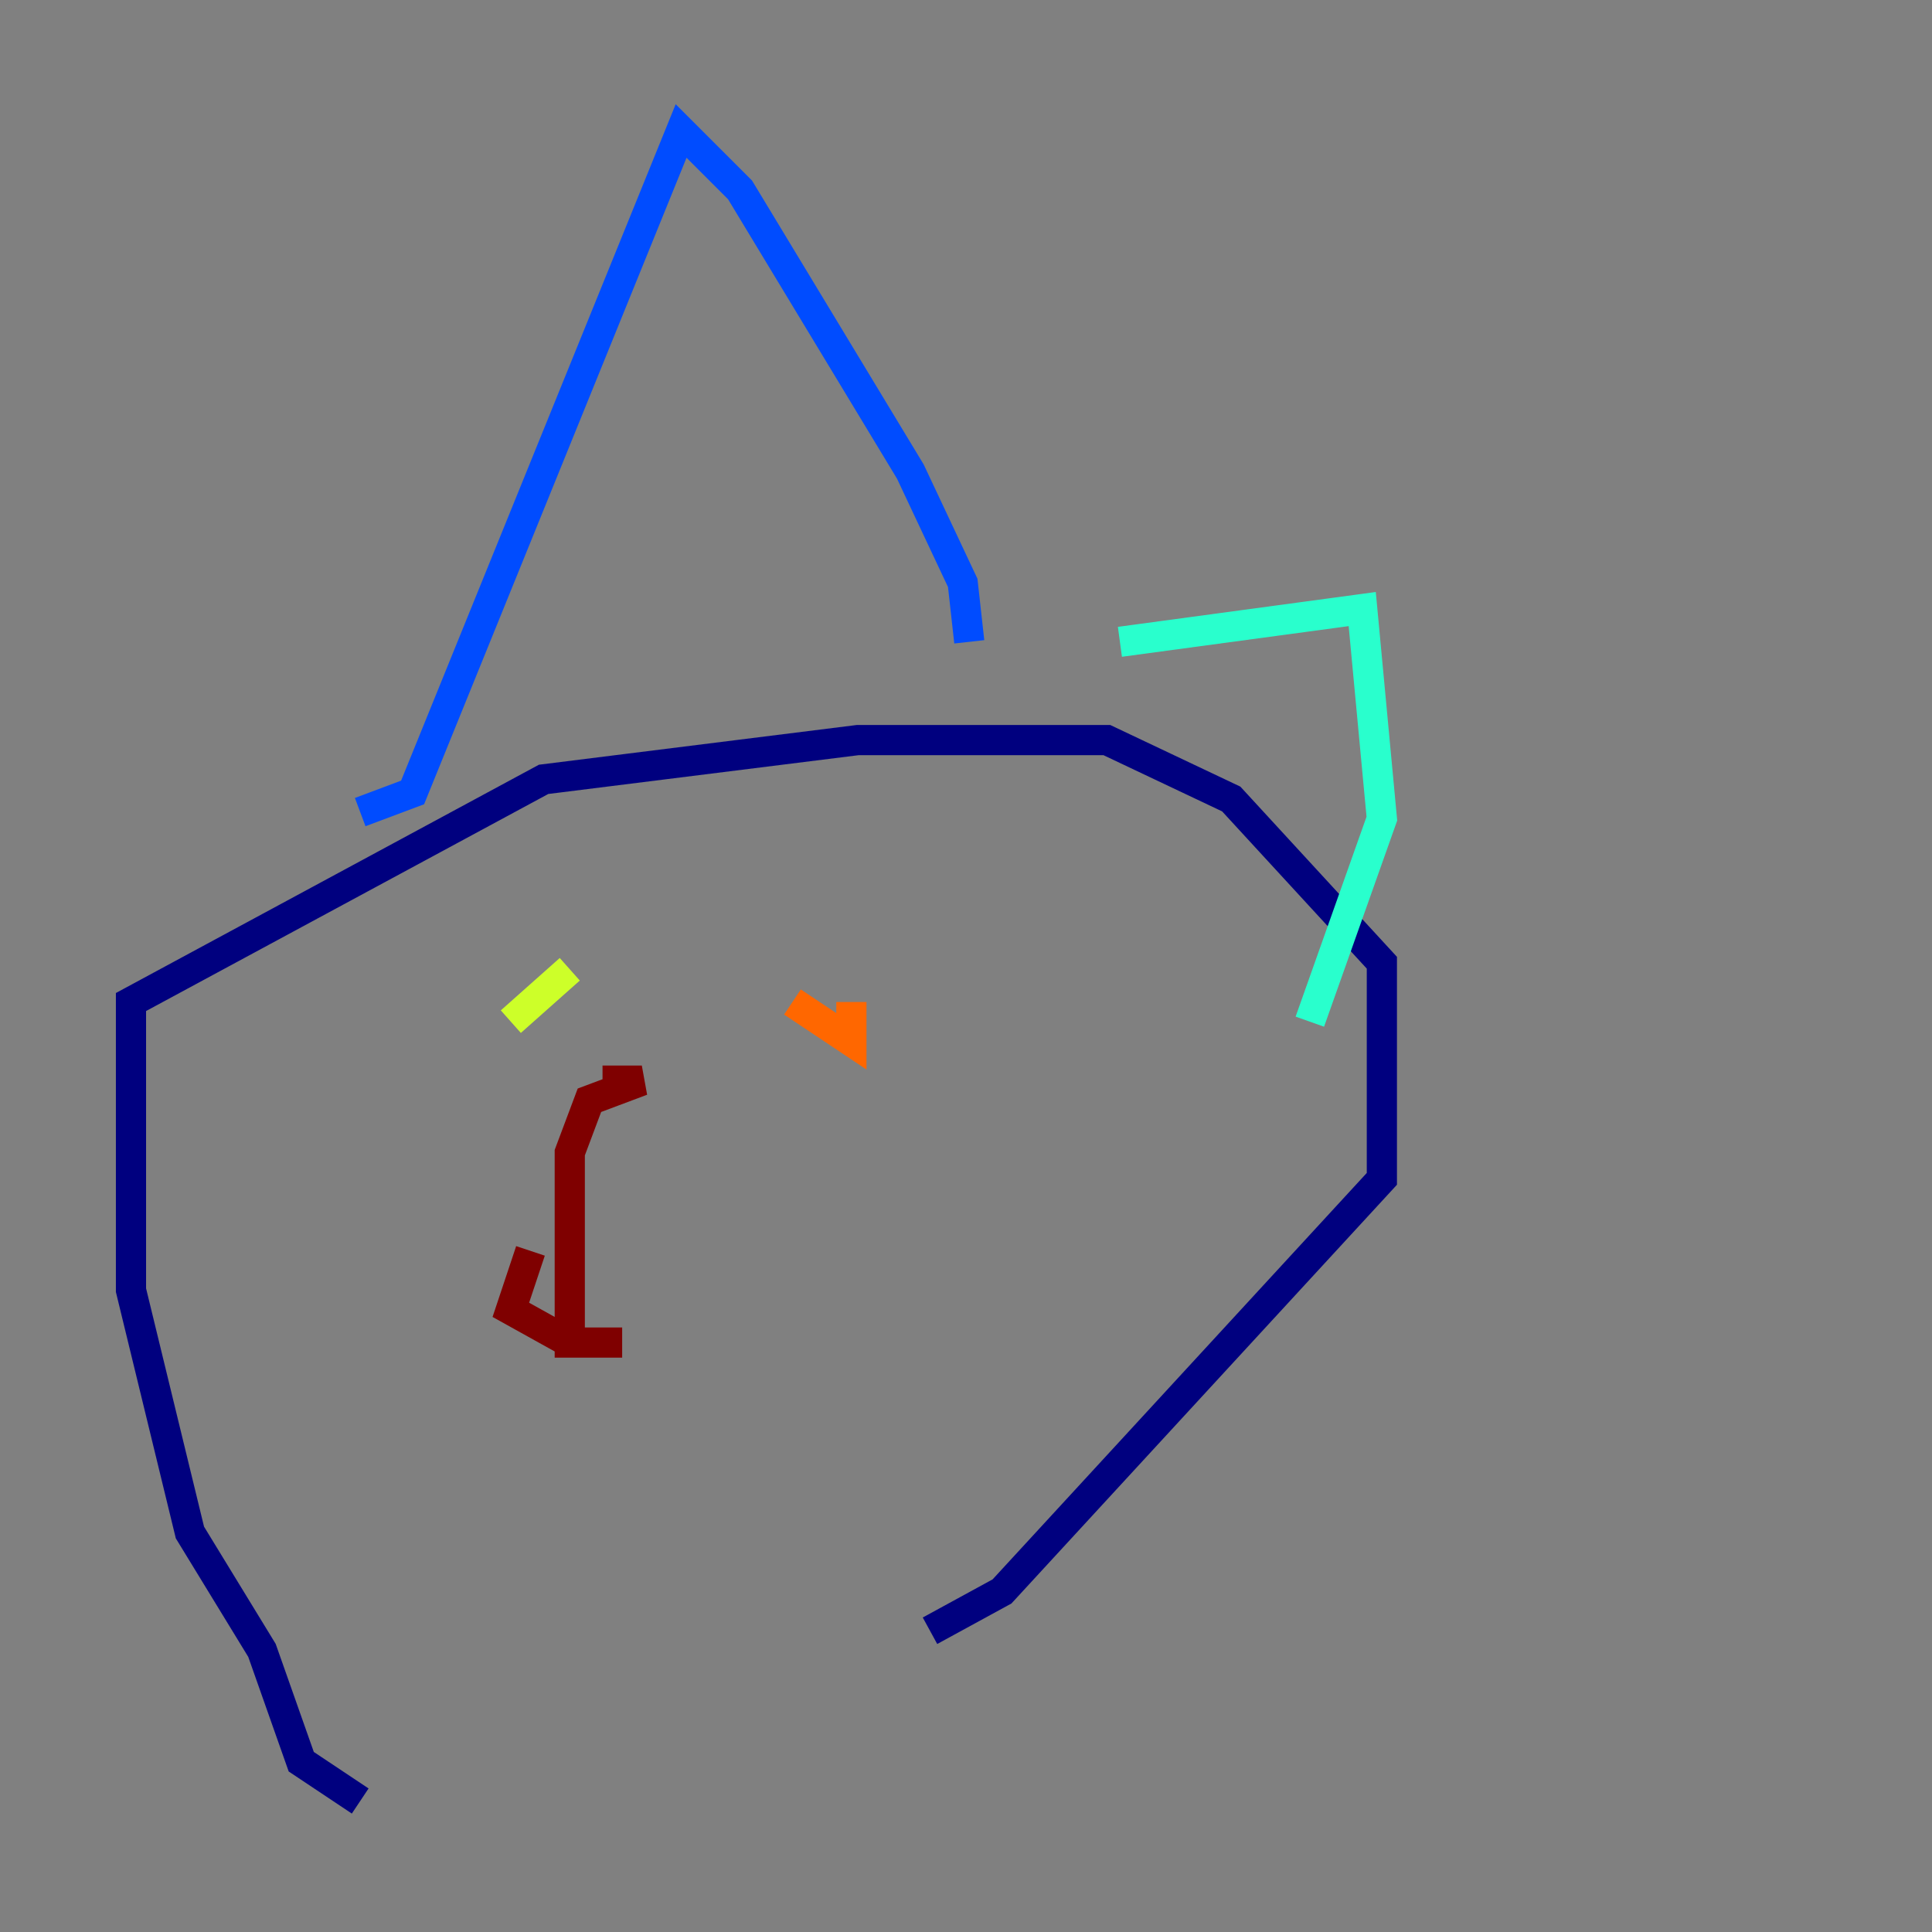 <?xml version="1.0" encoding="utf-8" ?>
<svg baseProfile="tiny" height="128" version="1.2" viewBox="0,0,128,128" width="128" xmlns="http://www.w3.org/2000/svg" xmlns:ev="http://www.w3.org/2001/xml-events" xmlns:xlink="http://www.w3.org/1999/xlink"><rect x="0" y="0" width="128" height="128" fill="#808080" stroke="none"/><defs /><polyline fill="none" points="23.864,119.322 19.959,116.719 17.356,109.342 12.583,101.532 8.678,85.478 8.678,66.386 36.014,51.634 56.841,49.031 73.329,49.031 81.573,52.936 91.552,63.783 91.552,78.102 66.386,105.437 61.614,108.041" stroke="#00007f" stroke-width="2" /><polyline fill="none" points="23.864,53.803 27.336,52.502 45.125,8.678 49.031,12.583 60.312,31.241 63.783,38.617 64.217,42.522" stroke="#004cff" stroke-width="2" /><polyline fill="none" points="74.197,42.522 90.251,40.352 91.552,54.237 86.78,67.688" stroke="#29ffcd" stroke-width="2" /><polyline fill="none" points="33.844,67.688 37.749,64.217" stroke="#cdff29" stroke-width="2" /><polyline fill="none" points="52.502,66.386 56.407,68.99 56.407,66.386" stroke="#ff6700" stroke-width="2" /><polyline fill="none" points="35.146,82.875 33.844,86.78 37.749,88.949 41.22,88.949 37.749,88.949 37.749,76.366 39.051,72.895 42.522,71.593 39.919,71.593" stroke="#7f0000" stroke-width="2" /></svg>